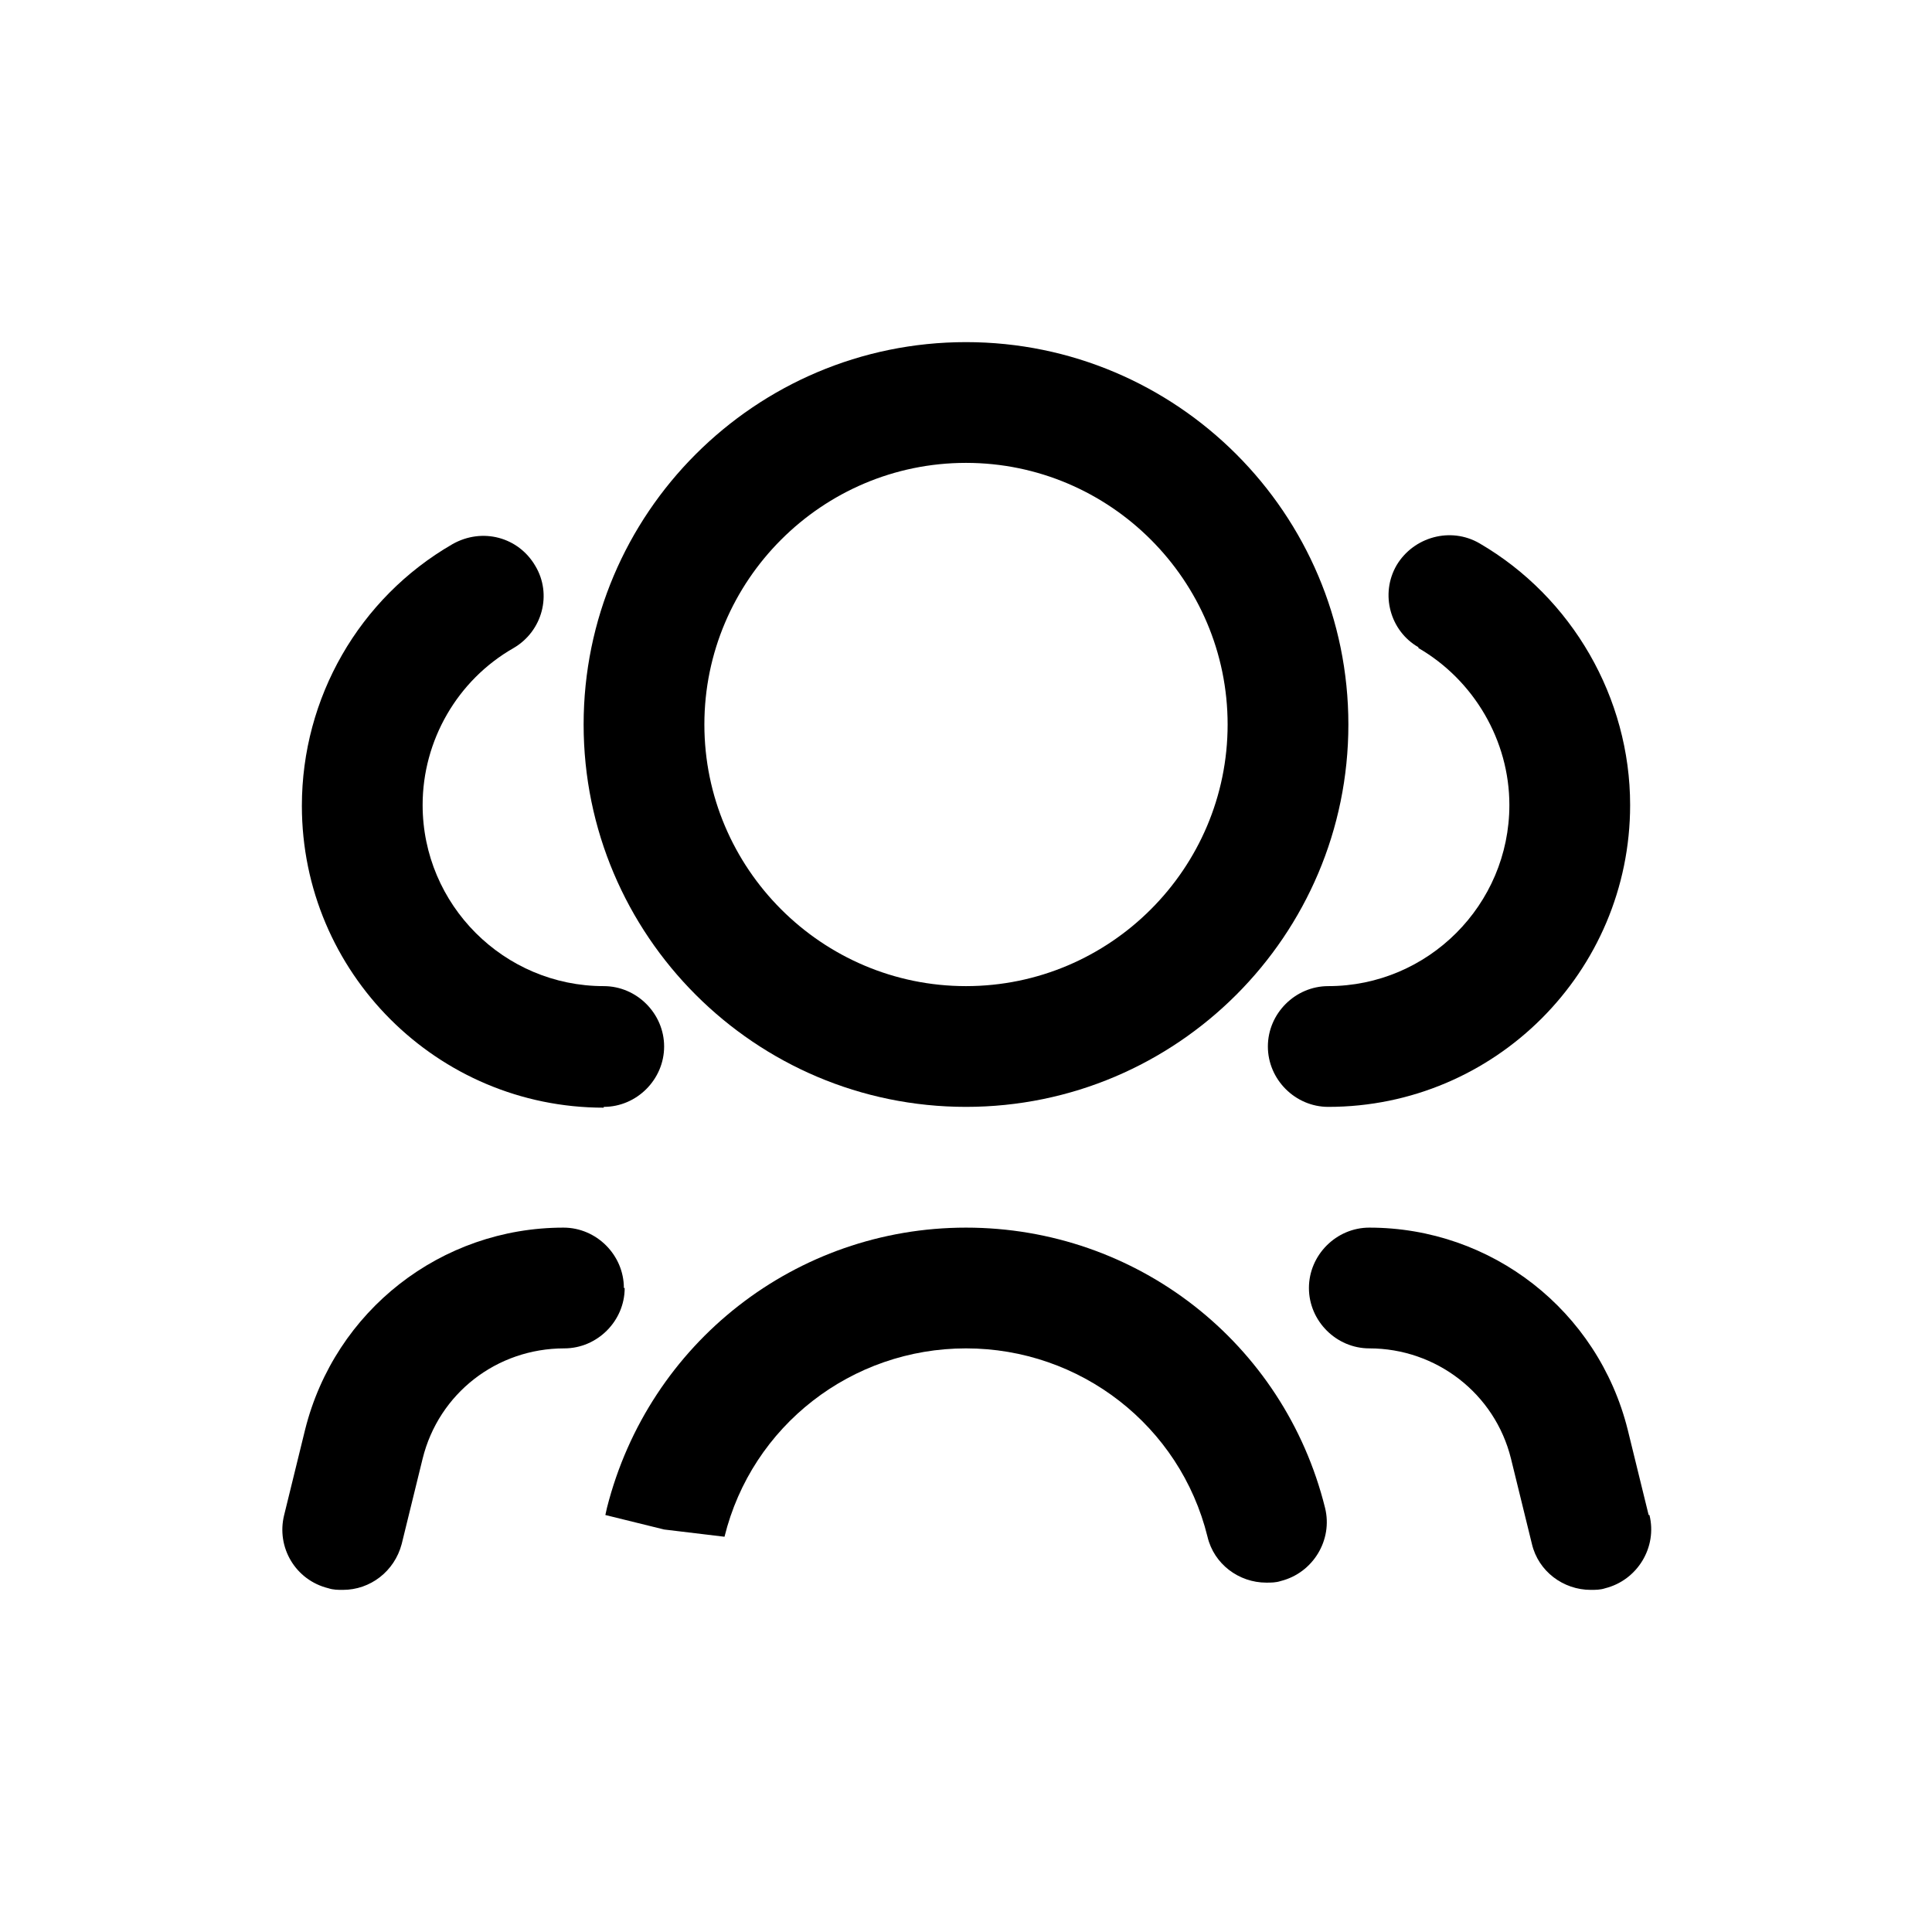 <svg width="24" height="24" viewBox="0 0 24 24" fill="none" xmlns="http://www.w3.org/2000/svg">
<path d="M12 13.75C14.62 13.75 16.75 11.62 16.75 9C16.75 6.38 14.62 4.25 12 4.25C9.38 4.25 7.25 6.38 7.25 9C7.25 11.62 9.38 13.75 12 13.75ZM12 5.75C13.79 5.75 15.25 7.21 15.25 9C15.25 10.79 13.79 12.25 12 12.25C10.21 12.25 8.75 10.79 8.75 9C8.75 7.21 10.21 5.75 12 5.75Z" fill="black"/>
<path d="M17.62 8.05C18.31 8.45 18.75 9.2 18.75 10C18.75 11.24 17.74 12.25 16.5 12.25C16.09 12.25 15.75 12.59 15.75 13C15.75 13.41 16.09 13.75 16.5 13.75C18.57 13.75 20.25 12.07 20.25 10C20.25 8.67 19.53 7.42 18.38 6.75C18.02 6.54 17.56 6.67 17.35 7.02C17.14 7.38 17.27 7.84 17.62 8.04V8.05Z" fill="black"/>
<path d="M7.5 13.75C7.91 13.75 8.25 13.41 8.25 13C8.25 12.59 7.91 12.25 7.5 12.25C6.26 12.25 5.25 11.24 5.25 10C5.25 9.2 5.68 8.45 6.38 8.05C6.74 7.84 6.86 7.38 6.65 7.03C6.44 6.67 5.99 6.55 5.62 6.76C4.46 7.43 3.75 8.67 3.75 10.01C3.75 12.08 5.43 13.76 7.5 13.76V13.75Z" fill="black"/>
<path d="M12 15.25C9.89 15.25 8.06 16.68 7.54 18.73L7.52 18.82L8.25 19L9 19.09C9.34 17.71 10.58 16.75 12 16.75C13.42 16.75 14.66 17.71 15 19.09C15.08 19.43 15.39 19.66 15.73 19.66C15.79 19.66 15.85 19.66 15.91 19.64C16.31 19.54 16.56 19.13 16.46 18.73C15.95 16.68 14.12 15.25 12 15.25Z" fill="black"/>
<path d="M7.75 16C7.75 15.59 7.41 15.25 7 15.25C5.48 15.25 4.16 16.28 3.79 17.76L3.53 18.82C3.43 19.22 3.67 19.63 4.08 19.73C4.14 19.75 4.2 19.75 4.26 19.75C4.6 19.75 4.9 19.52 4.99 19.18L5.25 18.12C5.45 17.31 6.17 16.75 7.01 16.75C7.42 16.75 7.76 16.41 7.76 16H7.75Z" fill="black"/>
<path d="M20.48 18.82L20.22 17.76C19.85 16.28 18.53 15.25 17.01 15.25C16.6 15.25 16.26 15.59 16.26 16C16.26 16.41 16.6 16.75 17.01 16.75C17.84 16.75 18.57 17.31 18.77 18.12L19.03 19.18C19.11 19.52 19.42 19.75 19.76 19.75C19.82 19.75 19.88 19.75 19.94 19.73C20.34 19.63 20.59 19.22 20.49 18.82H20.48Z" fill="black"/>
</svg>
